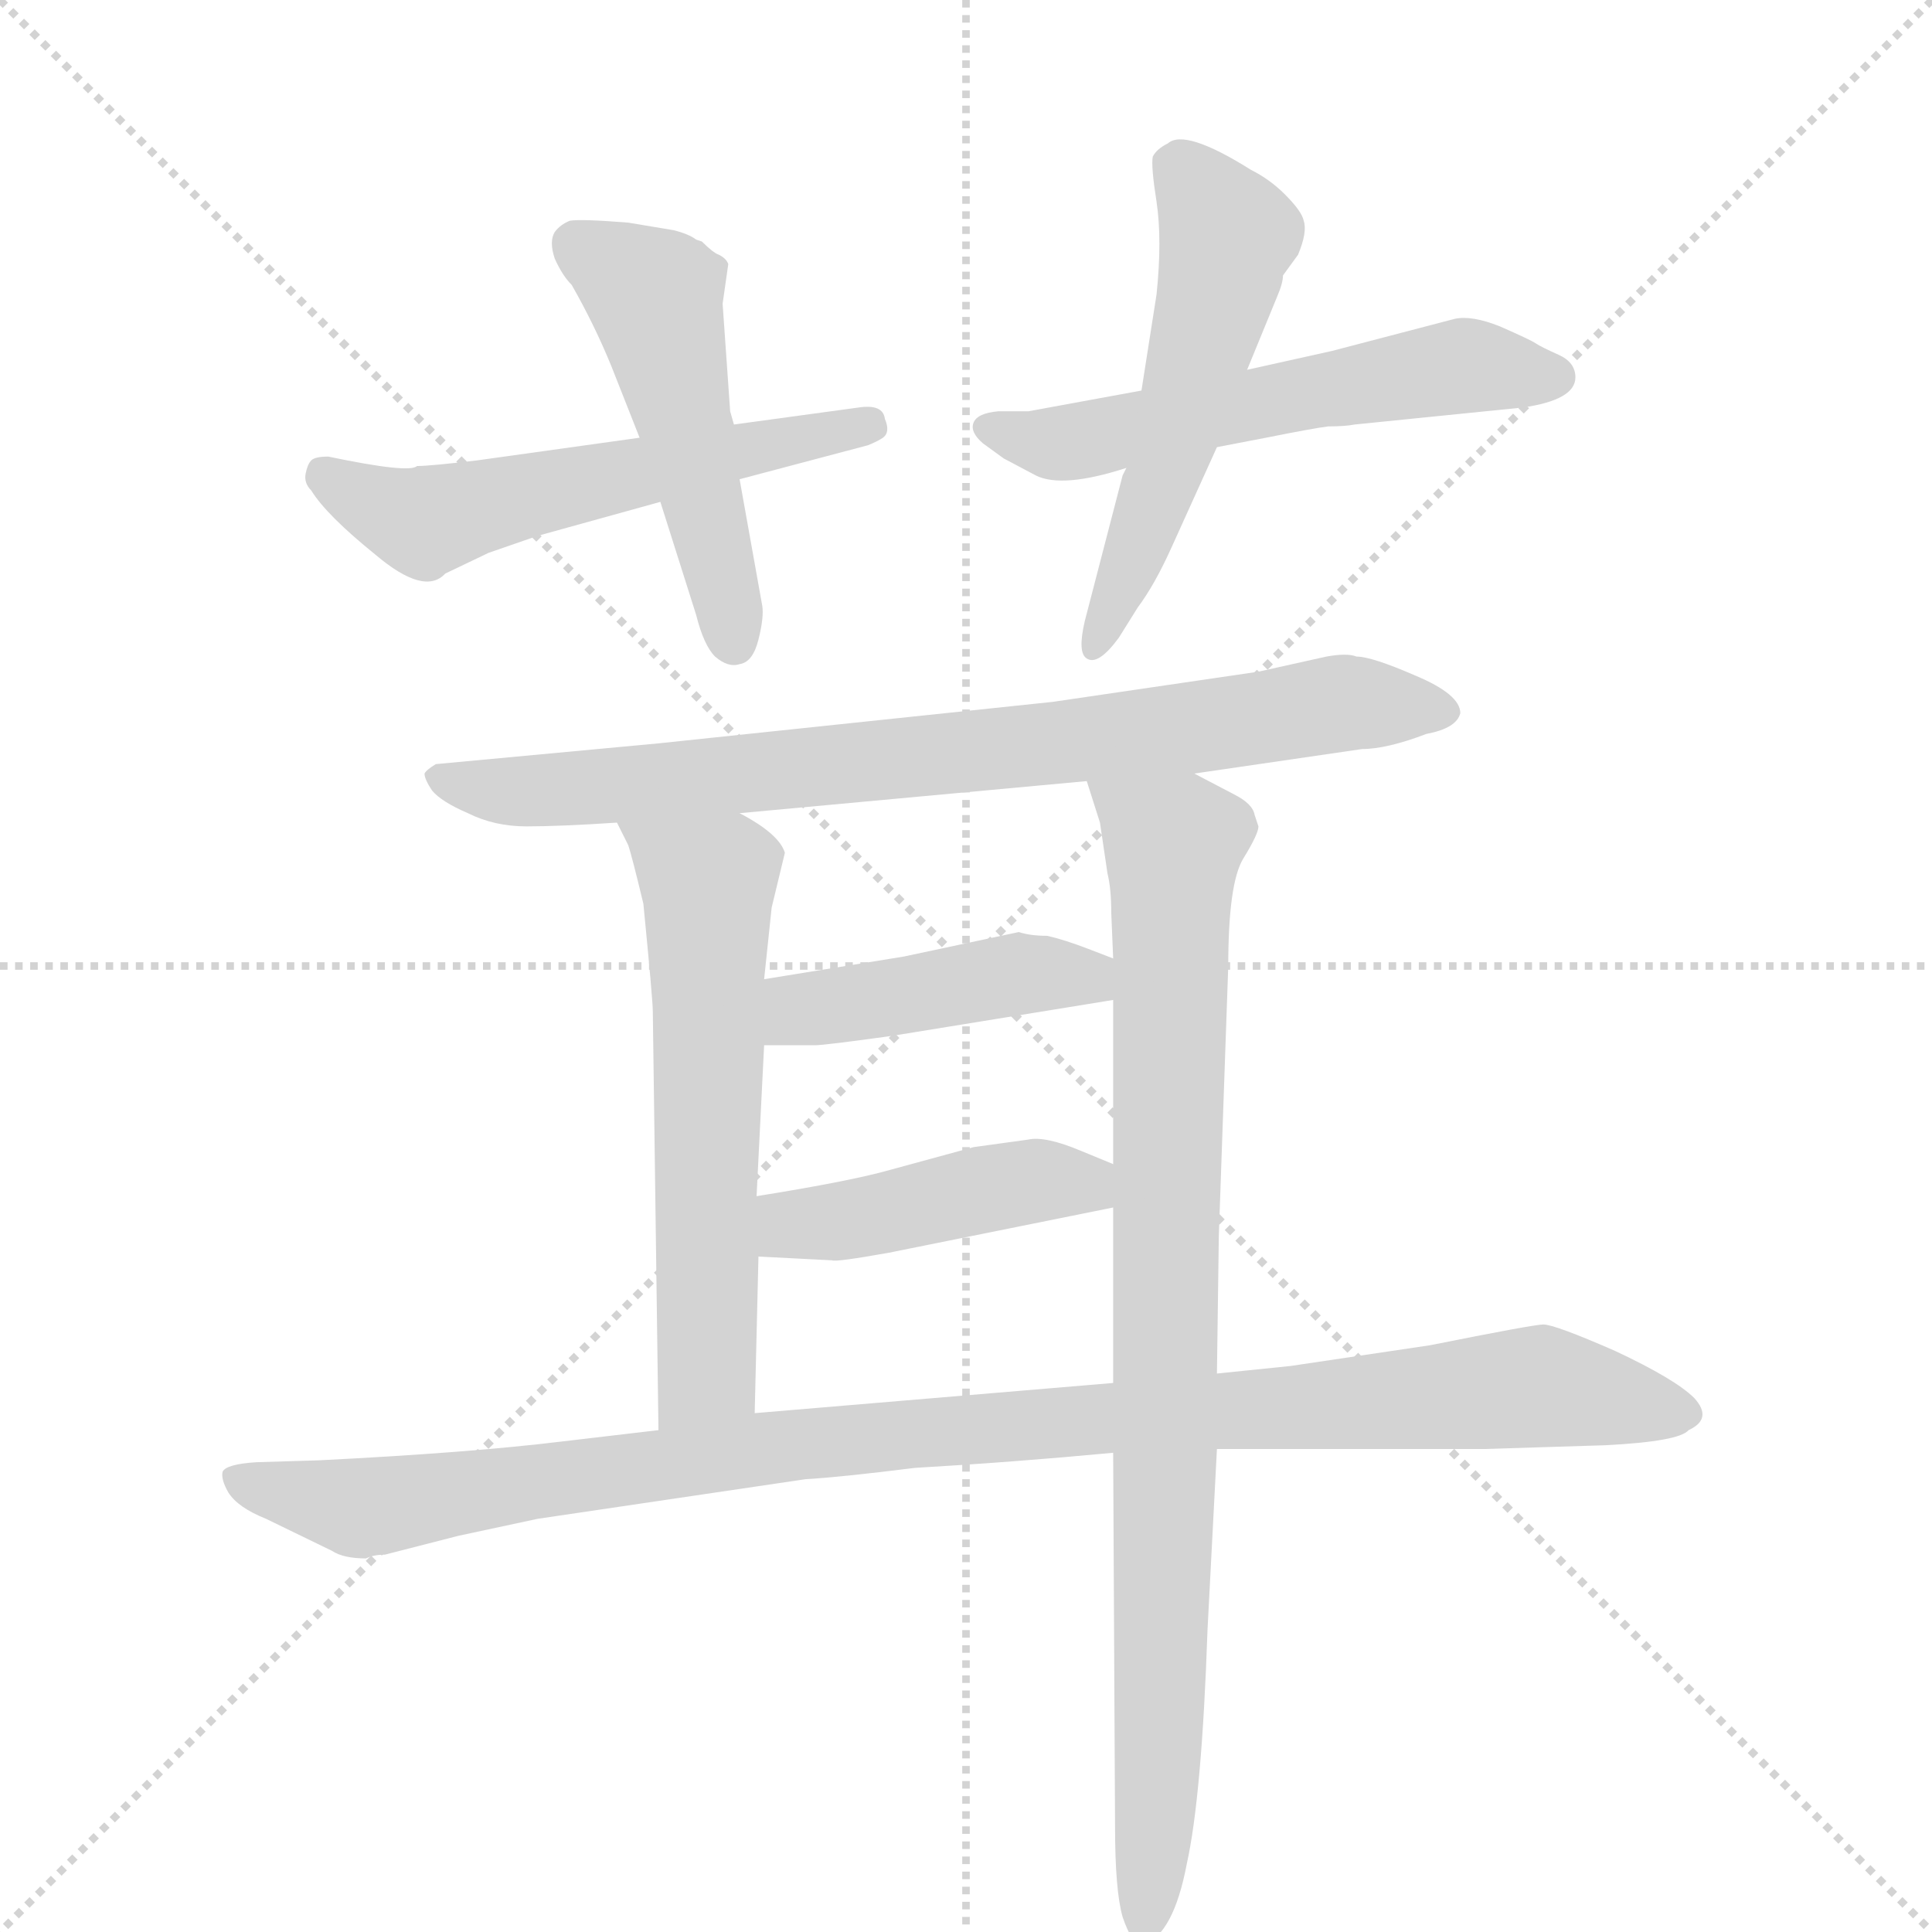 <svg version="1.1" viewBox="0 0 1024 1024" xmlns="http://www.w3.org/2000/svg">
  <g stroke="lightgray" stroke-dasharray="1,1" stroke-width="1" transform="scale(4, 4)">
    <line x1="0" y1="0" x2="256" y2="256"></line>
    <line x1="256" y1="0" x2="0" y2="256"></line>
    <line x1="128" y1="0" x2="128" y2="256"></line>
    <line x1="0" y1="128" x2="256" y2="128"></line>
  </g>
  <g transform="scale(1, -1) translate(0, -860)">
    <style type="text/css">
      
        @keyframes keyframes0 {
          from {
            stroke: blue;
            stroke-dashoffset: 556;
            stroke-width: 128;
          }
          64% {
            animation-timing-function: step-end;
            stroke: blue;
            stroke-dashoffset: 0;
            stroke-width: 128;
          }
          to {
            stroke: black;
            stroke-width: 1024;
          }
        }
        #make-me-a-hanzi-animation-0 {
          animation: keyframes0 0.702s both;
          animation-delay: 0s;
          animation-timing-function: linear;
        }
      
        @keyframes keyframes1 {
          from {
            stroke: blue;
            stroke-dashoffset: 493;
            stroke-width: 128;
          }
          62% {
            animation-timing-function: step-end;
            stroke: blue;
            stroke-dashoffset: 0;
            stroke-width: 128;
          }
          to {
            stroke: black;
            stroke-width: 1024;
          }
        }
        #make-me-a-hanzi-animation-1 {
          animation: keyframes1 0.651s both;
          animation-delay: 0.702s;
          animation-timing-function: linear;
        }
      
        @keyframes keyframes2 {
          from {
            stroke: blue;
            stroke-dashoffset: 560;
            stroke-width: 128;
          }
          65% {
            animation-timing-function: step-end;
            stroke: blue;
            stroke-dashoffset: 0;
            stroke-width: 128;
          }
          to {
            stroke: black;
            stroke-width: 1024;
          }
        }
        #make-me-a-hanzi-animation-2 {
          animation: keyframes2 0.706s both;
          animation-delay: 1.354s;
          animation-timing-function: linear;
        }
      
        @keyframes keyframes3 {
          from {
            stroke: blue;
            stroke-dashoffset: 535;
            stroke-width: 128;
          }
          64% {
            animation-timing-function: step-end;
            stroke: blue;
            stroke-dashoffset: 0;
            stroke-width: 128;
          }
          to {
            stroke: black;
            stroke-width: 1024;
          }
        }
        #make-me-a-hanzi-animation-3 {
          animation: keyframes3 0.685s both;
          animation-delay: 2.059s;
          animation-timing-function: linear;
        }
      
        @keyframes keyframes4 {
          from {
            stroke: blue;
            stroke-dashoffset: 792;
            stroke-width: 128;
          }
          72% {
            animation-timing-function: step-end;
            stroke: blue;
            stroke-dashoffset: 0;
            stroke-width: 128;
          }
          to {
            stroke: black;
            stroke-width: 1024;
          }
        }
        #make-me-a-hanzi-animation-4 {
          animation: keyframes4 0.895s both;
          animation-delay: 2.745s;
          animation-timing-function: linear;
        }
      
        @keyframes keyframes5 {
          from {
            stroke: blue;
            stroke-dashoffset: 596;
            stroke-width: 128;
          }
          66% {
            animation-timing-function: step-end;
            stroke: blue;
            stroke-dashoffset: 0;
            stroke-width: 128;
          }
          to {
            stroke: black;
            stroke-width: 1024;
          }
        }
        #make-me-a-hanzi-animation-5 {
          animation: keyframes5 0.735s both;
          animation-delay: 3.639s;
          animation-timing-function: linear;
        }
      
        @keyframes keyframes6 {
          from {
            stroke: blue;
            stroke-dashoffset: 880;
            stroke-width: 128;
          }
          74% {
            animation-timing-function: step-end;
            stroke: blue;
            stroke-dashoffset: 0;
            stroke-width: 128;
          }
          to {
            stroke: black;
            stroke-width: 1024;
          }
        }
        #make-me-a-hanzi-animation-6 {
          animation: keyframes6 0.966s both;
          animation-delay: 4.374s;
          animation-timing-function: linear;
        }
      
        @keyframes keyframes7 {
          from {
            stroke: blue;
            stroke-dashoffset: 435;
            stroke-width: 128;
          }
          59% {
            animation-timing-function: step-end;
            stroke: blue;
            stroke-dashoffset: 0;
            stroke-width: 128;
          }
          to {
            stroke: black;
            stroke-width: 1024;
          }
        }
        #make-me-a-hanzi-animation-7 {
          animation: keyframes7 0.604s both;
          animation-delay: 5.34s;
          animation-timing-function: linear;
        }
      
        @keyframes keyframes8 {
          from {
            stroke: blue;
            stroke-dashoffset: 437;
            stroke-width: 128;
          }
          59% {
            animation-timing-function: step-end;
            stroke: blue;
            stroke-dashoffset: 0;
            stroke-width: 128;
          }
          to {
            stroke: black;
            stroke-width: 1024;
          }
        }
        #make-me-a-hanzi-animation-8 {
          animation: keyframes8 0.606s both;
          animation-delay: 5.944s;
          animation-timing-function: linear;
        }
      
        @keyframes keyframes9 {
          from {
            stroke: blue;
            stroke-dashoffset: 1031;
            stroke-width: 128;
          }
          77% {
            animation-timing-function: step-end;
            stroke: blue;
            stroke-dashoffset: 0;
            stroke-width: 128;
          }
          to {
            stroke: black;
            stroke-width: 1024;
          }
        }
        #make-me-a-hanzi-animation-9 {
          animation: keyframes9 1.089s both;
          animation-delay: 6.55s;
          animation-timing-function: linear;
        }
      
    </style>
    
      <path d="M 174 618 Q 167 618 165 616 Q 163 614 162 609 Q 161 604 165 600 Q 173 587 199 566 Q 225 544 236 556 L 259 567 L 285 576 L 350 594 L 392 606 L 460 624 Q 465 626 468 628 Q 472 631 469 638 Q 468 646 455 644 L 389 635 L 339 628 L 253 616 Q 228 613 221 613 Q 217 609 174 618 Z" fill="lightgray"></path>
    
      <path d="M 350 594 L 369 534 Q 373 518 379 512 Q 386 506 392 508 Q 399 509 402 521 Q 405 533 404 539 L 392 606 L 389 635 L 387 642 L 383 699 L 386 720 Q 385 723 381 725 Q 378 726 372 732 L 369 733 Q 365 736 357 738 L 333 742 Q 308 744 302 743 Q 297 741 294 737 Q 291 732 294 723 Q 298 714 303 709 Q 315 688 324 666 L 339 628 L 350 594 Z" fill="lightgray"></path>
    
      <path d="M 835 660 Q 835 668 826 672 Q 817 676 814 678 Q 811 680 795 687 Q 780 693 771 691 L 706 674 L 661 664 L 605 653 L 545 642 L 529 642 Q 518 641 516 636 Q 514 631 521 625 L 532 617 L 549 608 Q 563 601 597 612 L 645 623 L 671 628 Q 696 633 704 634 Q 713 634 718 635 L 807 644 Q 835 648 835 660 Z" fill="lightgray"></path>
    
      <path d="M 661 664 L 677 703 Q 680 710 680 714 L 688 725 Q 693 737 691 743 Q 690 748 681 757 Q 673 765 663 770 Q 628 792 619 784 Q 613 781 611 777 Q 610 772 613 753 Q 616 733 613 704 L 605 653 L 597 612 L 595 608 L 575 531 Q 571 514 576 511 Q 582 507 593 522 L 603 538 Q 612 550 621 570 L 645 623 L 661 664 Z" fill="lightgray"></path>
    
      <path d="M 633 450 L 722 463 Q 735 463 756 471 Q 772 474 774 482 Q 774 492 750 502 Q 727 512 719 512 Q 714 514 703 512 L 667 504 L 558 488 L 349 466 L 231 455 Q 226 452 225 450 Q 225 447 229 441 Q 234 435 248 429 Q 262 422 279 422 Q 297 422 327 424 L 392 429 L 576 446 L 633 450 Z" fill="lightgray"></path>
    
      <path d="M 327 424 L 333 412 Q 335 406 341 381 Q 346 330 346 324 L 349 102 C 349 72 399 81 400 111 L 402 194 L 401 226 L 405 306 L 405 341 L 409 379 L 416 408 Q 413 418 392 429 C 366 444 314 451 327 424 Z" fill="lightgray"></path>
    
      <path d="M 590 90 L 591 -108 Q 591 -142 595 -156 Q 600 -171 606 -171 Q 622 -165 629 -128 Q 637 -92 640 -4 L 645 92 L 645 132 L 646 205 L 651 348 Q 651 392 659 405 Q 667 418 667 422 L 665 428 Q 664 434 654 439 L 633 450 C 606 464 567 475 576 446 L 583 424 L 587 397 Q 589 389 589 376 L 590 352 L 590 330 L 590 243 L 590 220 L 590 127 L 590 90 Z" fill="lightgray"></path>
    
      <path d="M 590 352 L 577 357 Q 564 362 555 364 Q 546 364 540 366 L 479 353 L 405 341 C 375 336 375 306 405 306 L 432 306 Q 437 306 473 311 L 590 330 C 620 335 618 341 590 352 Z" fill="lightgray"></path>
    
      <path d="M 402 194 L 441 192 Q 443 191 471 196 L 590 220 C 619 226 618 232 590 243 L 573 250 Q 554 258 545 256 L 516 252 L 472 240 Q 451 234 401 226 C 371 221 372 196 402 194 Z" fill="lightgray"></path>
    
      <path d="M 204 36 L 243 46 L 285 55 L 427 76 Q 445 77 485 82 Q 537 85 590 90 L 645 92 L 787 92 L 851 94 Q 890 96 895 102 Q 908 108 898 119 Q 888 129 856 144 Q 824 158 818 158 Q 813 158 758 147 L 684 136 L 645 132 L 590 127 L 400 111 L 349 102 L 298 96 Q 249 90 169 86 L 136 85 Q 120 84 118 80 Q 117 76 121 69 Q 126 61 141 55 L 176 38 Q 182 34 194 34 Q 198 36 204 36 Z" fill="lightgray"></path>
    
    
      <clipPath id="make-me-a-hanzi-clip-0">
        <path d="M 174 618 Q 167 618 165 616 Q 163 614 162 609 Q 161 604 165 600 Q 173 587 199 566 Q 225 544 236 556 L 259 567 L 285 576 L 350 594 L 392 606 L 460 624 Q 465 626 468 628 Q 472 631 469 638 Q 468 646 455 644 L 389 635 L 339 628 L 253 616 Q 228 613 221 613 Q 217 609 174 618 Z"></path>
      </clipPath>
      <path clip-path="url(#make-me-a-hanzi-clip-0)" d="M 171 609 L 208 588 L 230 584 L 460 634" fill="none" id="make-me-a-hanzi-animation-0" stroke-dasharray="428 856" stroke-linecap="round"></path>
    
      <clipPath id="make-me-a-hanzi-clip-1">
        <path d="M 350 594 L 369 534 Q 373 518 379 512 Q 386 506 392 508 Q 399 509 402 521 Q 405 533 404 539 L 392 606 L 389 635 L 387 642 L 383 699 L 386 720 Q 385 723 381 725 Q 378 726 372 732 L 369 733 Q 365 736 357 738 L 333 742 Q 308 744 302 743 Q 297 741 294 737 Q 291 732 294 723 Q 298 714 303 709 Q 315 688 324 666 L 339 628 L 350 594 Z"></path>
      </clipPath>
      <path clip-path="url(#make-me-a-hanzi-clip-1)" d="M 306 730 L 347 703 L 389 520" fill="none" id="make-me-a-hanzi-animation-1" stroke-dasharray="365 730" stroke-linecap="round"></path>
    
      <clipPath id="make-me-a-hanzi-clip-2">
        <path d="M 835 660 Q 835 668 826 672 Q 817 676 814 678 Q 811 680 795 687 Q 780 693 771 691 L 706 674 L 661 664 L 605 653 L 545 642 L 529 642 Q 518 641 516 636 Q 514 631 521 625 L 532 617 L 549 608 Q 563 601 597 612 L 645 623 L 671 628 Q 696 633 704 634 Q 713 634 718 635 L 807 644 Q 835 648 835 660 Z"></path>
      </clipPath>
      <path clip-path="url(#make-me-a-hanzi-clip-2)" d="M 525 633 L 563 625 L 771 666 L 824 661" fill="none" id="make-me-a-hanzi-animation-2" stroke-dasharray="432 864" stroke-linecap="round"></path>
    
      <clipPath id="make-me-a-hanzi-clip-3">
        <path d="M 661 664 L 677 703 Q 680 710 680 714 L 688 725 Q 693 737 691 743 Q 690 748 681 757 Q 673 765 663 770 Q 628 792 619 784 Q 613 781 611 777 Q 610 772 613 753 Q 616 733 613 704 L 605 653 L 597 612 L 595 608 L 575 531 Q 571 514 576 511 Q 582 507 593 522 L 603 538 Q 612 550 621 570 L 645 623 L 661 664 Z"></path>
      </clipPath>
      <path clip-path="url(#make-me-a-hanzi-clip-3)" d="M 622 773 L 651 735 L 618 611 L 579 516" fill="none" id="make-me-a-hanzi-animation-3" stroke-dasharray="407 814" stroke-linecap="round"></path>
    
      <clipPath id="make-me-a-hanzi-clip-4">
        <path d="M 633 450 L 722 463 Q 735 463 756 471 Q 772 474 774 482 Q 774 492 750 502 Q 727 512 719 512 Q 714 514 703 512 L 667 504 L 558 488 L 349 466 L 231 455 Q 226 452 225 450 Q 225 447 229 441 Q 234 435 248 429 Q 262 422 279 422 Q 297 422 327 424 L 392 429 L 576 446 L 633 450 Z"></path>
      </clipPath>
      <path clip-path="url(#make-me-a-hanzi-clip-4)" d="M 232 448 L 294 441 L 610 471 L 710 487 L 765 484" fill="none" id="make-me-a-hanzi-animation-4" stroke-dasharray="664 1328" stroke-linecap="round"></path>
    
      <clipPath id="make-me-a-hanzi-clip-5">
        <path d="M 327 424 L 333 412 Q 335 406 341 381 Q 346 330 346 324 L 349 102 C 349 72 399 81 400 111 L 402 194 L 401 226 L 405 306 L 405 341 L 409 379 L 416 408 Q 413 418 392 429 C 366 444 314 451 327 424 Z"></path>
      </clipPath>
      <path clip-path="url(#make-me-a-hanzi-clip-5)" d="M 334 420 L 375 392 L 375 133 L 354 110" fill="none" id="make-me-a-hanzi-animation-5" stroke-dasharray="468 936" stroke-linecap="round"></path>
    
      <clipPath id="make-me-a-hanzi-clip-6">
        <path d="M 590 90 L 591 -108 Q 591 -142 595 -156 Q 600 -171 606 -171 Q 622 -165 629 -128 Q 637 -92 640 -4 L 645 92 L 645 132 L 646 205 L 651 348 Q 651 392 659 405 Q 667 418 667 422 L 665 428 Q 664 434 654 439 L 633 450 C 606 464 567 475 576 446 L 583 424 L 587 397 Q 589 389 589 376 L 590 352 L 590 330 L 590 243 L 590 220 L 590 127 L 590 90 Z"></path>
      </clipPath>
      <path clip-path="url(#make-me-a-hanzi-clip-6)" d="M 583 442 L 621 409 L 616 -34 L 607 -164" fill="none" id="make-me-a-hanzi-animation-6" stroke-dasharray="752 1504" stroke-linecap="round"></path>
    
      <clipPath id="make-me-a-hanzi-clip-7">
        <path d="M 590 352 L 577 357 Q 564 362 555 364 Q 546 364 540 366 L 479 353 L 405 341 C 375 336 375 306 405 306 L 432 306 Q 437 306 473 311 L 590 330 C 620 335 618 341 590 352 Z"></path>
      </clipPath>
      <path clip-path="url(#make-me-a-hanzi-clip-7)" d="M 412 312 L 430 326 L 545 345 L 575 342 L 582 336" fill="none" id="make-me-a-hanzi-animation-7" stroke-dasharray="307 614" stroke-linecap="round"></path>
    
      <clipPath id="make-me-a-hanzi-clip-8">
        <path d="M 402 194 L 441 192 Q 443 191 471 196 L 590 220 C 619 226 618 232 590 243 L 573 250 Q 554 258 545 256 L 516 252 L 472 240 Q 451 234 401 226 C 371 221 372 196 402 194 Z"></path>
      </clipPath>
      <path clip-path="url(#make-me-a-hanzi-clip-8)" d="M 409 200 L 418 211 L 457 214 L 526 231 L 559 235 L 581 226" fill="none" id="make-me-a-hanzi-animation-8" stroke-dasharray="309 618" stroke-linecap="round"></path>
    
      <clipPath id="make-me-a-hanzi-clip-9">
        <path d="M 204 36 L 243 46 L 285 55 L 427 76 Q 445 77 485 82 Q 537 85 590 90 L 645 92 L 787 92 L 851 94 Q 890 96 895 102 Q 908 108 898 119 Q 888 129 856 144 Q 824 158 818 158 Q 813 158 758 147 L 684 136 L 645 132 L 590 127 L 400 111 L 349 102 L 298 96 Q 249 90 169 86 L 136 85 Q 120 84 118 80 Q 117 76 121 69 Q 126 61 141 55 L 176 38 Q 182 34 194 34 Q 198 36 204 36 Z"></path>
      </clipPath>
      <path clip-path="url(#make-me-a-hanzi-clip-9)" d="M 124 76 L 194 61 L 425 95 L 797 124 L 836 123 L 893 111" fill="none" id="make-me-a-hanzi-animation-9" stroke-dasharray="903 1806" stroke-linecap="round"></path>
    
  </g>
</svg>